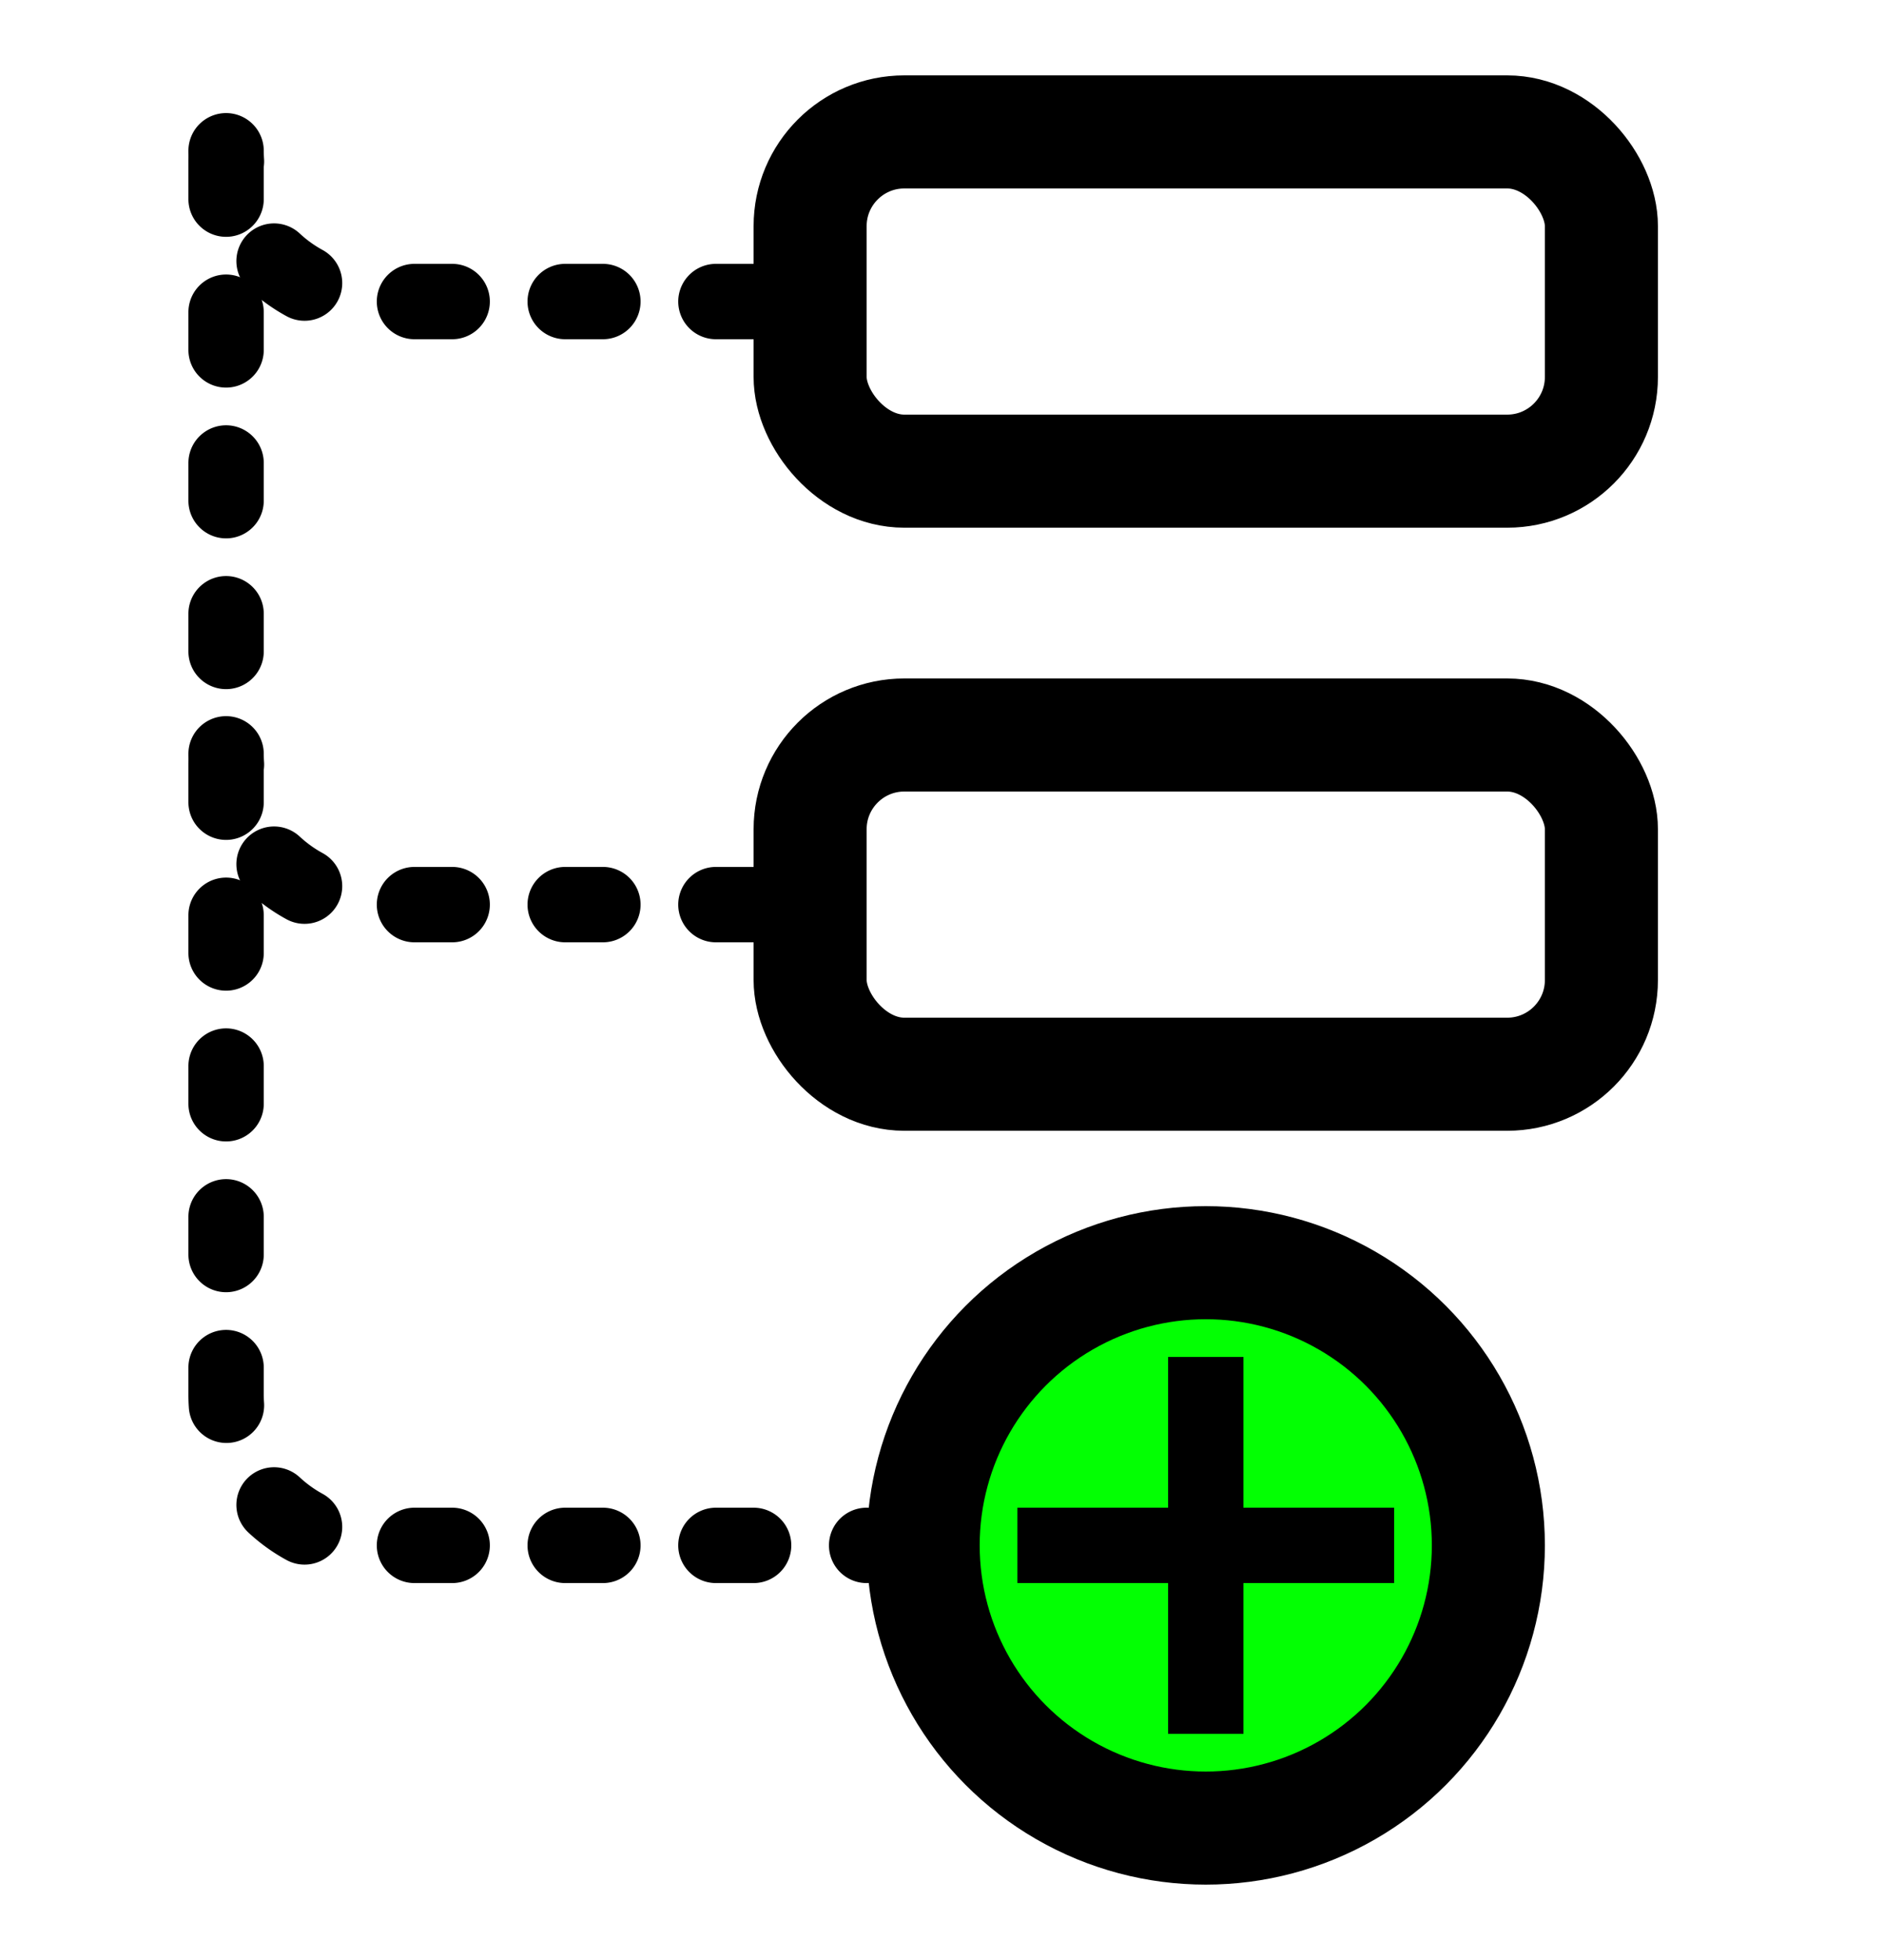<svg xmlns="http://www.w3.org/2000/svg" width="25" height="26" fill="none" viewBox="0 0 25 26">
  <circle cx="16" cy="20.5" r="3.75" fill="#03FF03" stroke="currentColor" stroke-width="1.5"/>
  <path stroke="currentColor" d="M13.5 20.5h5M16 18v5"/>
  <path stroke="currentColor" stroke-dasharray=".5 1.5" stroke-linecap="round" d="M12 20.5H5a2 2 0 0 1-2-2v-17"/>
  <path stroke="currentColor" stroke-dasharray=".5 1.5" stroke-linecap="round" d="M10 12H5a2 2 0 0 1-2-2v0m7-6H5a2 2 0 0 1-2-2v0"/>
  <rect width="10.5" height="4.5" x="10.75" y="1.75" stroke="currentColor" stroke-width="1.5" rx="1.25"/>
  <rect width="10.5" height="4.5" x="10.75" y="9.75" stroke="currentColor" stroke-width="1.5" rx="1.25"/>
</svg>
